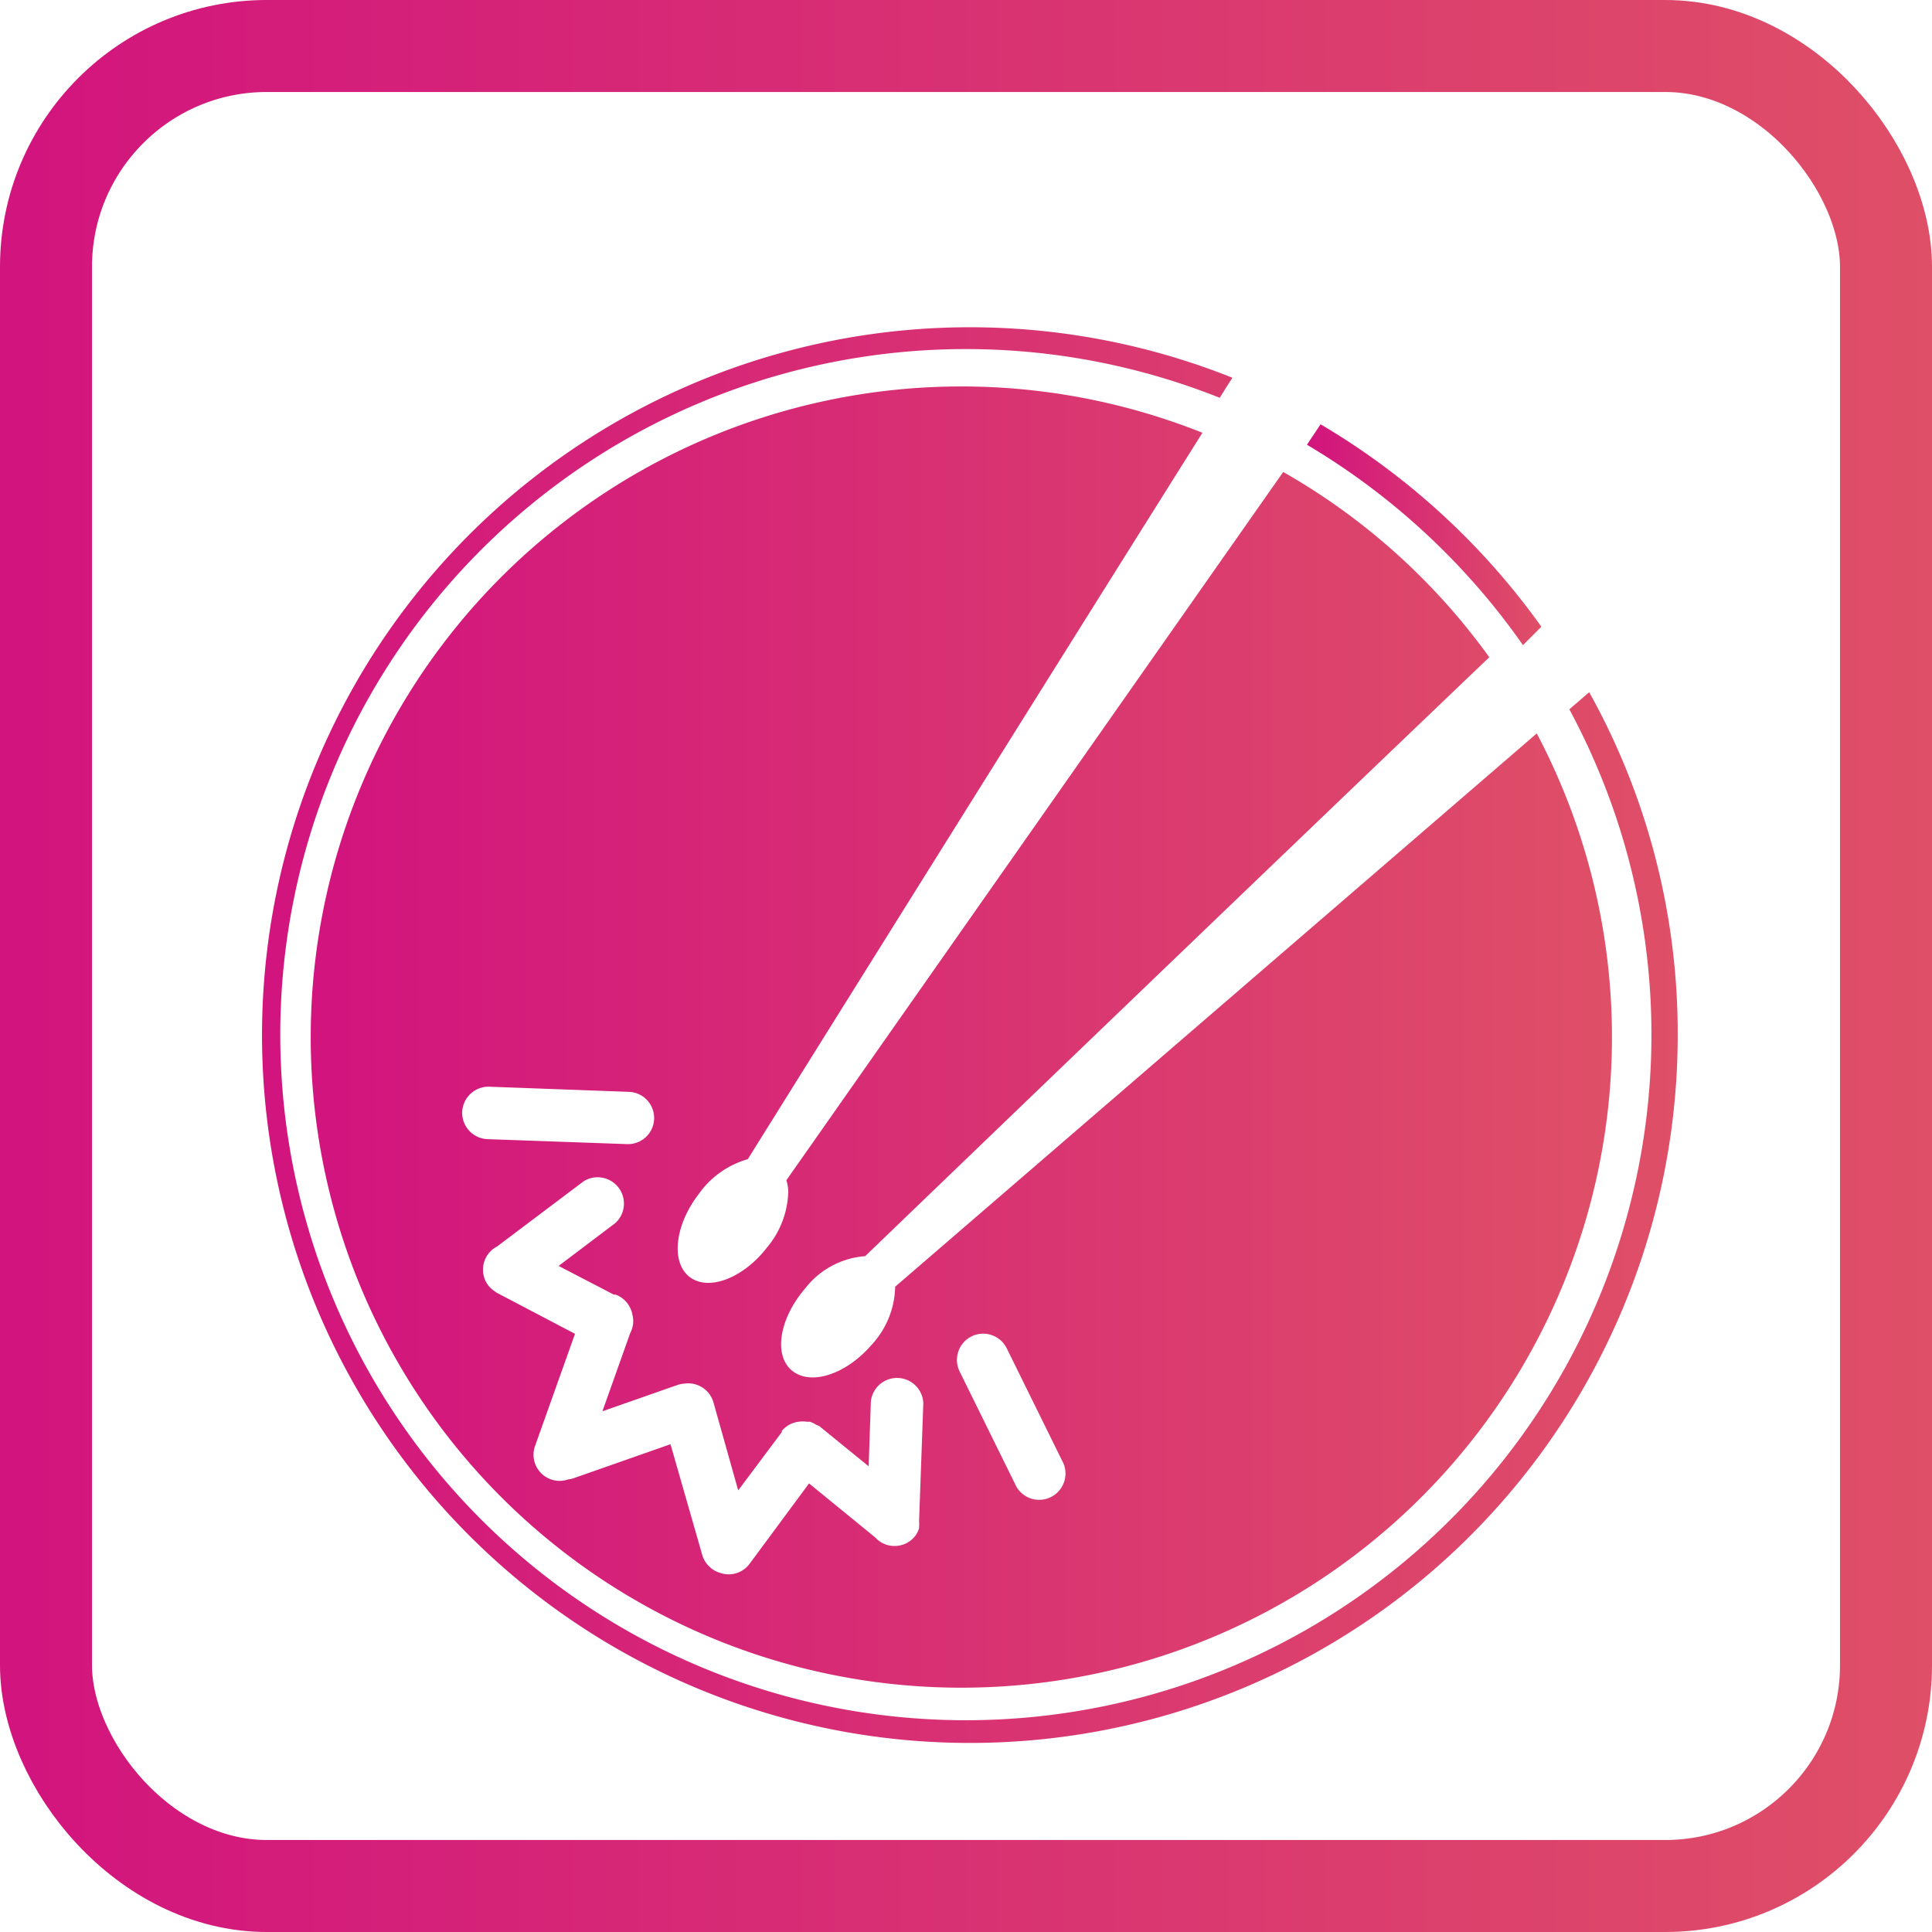 <svg id="snareDrum1" xmlns="http://www.w3.org/2000/svg" xmlns:xlink="http://www.w3.org/1999/xlink" viewBox="0 0 105 105"><defs><style>.cls-1{fill:url(#linear-gradient);}.cls-2{fill:url(#linear-gradient-2);}.cls-3{fill:url(#linear-gradient-3);}.cls-4,.cls-5{fill:none;}.cls-4{stroke-miterlimit:10;stroke-width:5px;stroke:url(#linear-gradient-4);}</style><linearGradient id="linear-gradient" x1="17.27" y1="56.43" x2="87.6" y2="56.43" gradientUnits="userSpaceOnUse"><stop offset="0" stop-color="#d2147e"/><stop offset="1" stop-color="#df4f67"/></linearGradient><linearGradient id="linear-gradient-2" x1="71.06" y1="29.07" x2="83.75" y2="29.07" xlink:href="#linear-gradient"/><linearGradient id="linear-gradient-3" x1="13.79" y1="56.22" x2="91.16" y2="56.22" xlink:href="#linear-gradient"/><linearGradient id="linear-gradient-4" x1="0" y1="52.5" x2="105" y2="52.5" xlink:href="#linear-gradient"/></defs><g id="snareDrum"><path class="cls-1" d="M47,68.27c2.15-2.07,21.54-20.73,33.92-32.55A35.35,35.35,0,0,0,69.72,25.65l-27,38.49a2.6,2.6,0,0,1,.1.58,4.89,4.89,0,0,1-1.14,3.06c-1.3,1.69-3.19,2.41-4.22,1.62s-.81-2.81.49-4.5A4.9,4.9,0,0,1,40.62,63c2.25-3.61,15.87-25.42,24.71-39.48A35.36,35.36,0,1,0,83.5,39.86L48.63,69.93a4.77,4.77,0,0,1-1.3,3.18C45.93,74.72,44,75.33,43,74.47s-.64-2.85.75-4.46A4.55,4.55,0,0,1,47,68.27ZM25.1,60.43a1.43,1.43,0,0,1,1.47-1.37l7.59.28a1.42,1.42,0,1,1-.1,2.84l-7.59-.27A1.43,1.43,0,0,1,25.1,60.43Zm27.68,12.2h0a1.43,1.43,0,0,1,1.91.64l3.09,6.27a1.43,1.43,0,0,1-2.56,1.26l-3.09-6.27A1.43,1.43,0,0,1,52.78,72.63Zm-10.31,5.2s0,0,0-.06a1.39,1.39,0,0,1,.9-.5h0a1.49,1.49,0,0,1,.47,0H44a1.44,1.44,0,0,1,.33.16l.17.07a0,0,0,0,0,0,0l0,0,2.69,2.19.12-3.53a1.43,1.43,0,0,1,2.85.1l-.23,6.42a1.57,1.57,0,0,1,0,.3l0,.08a1.42,1.42,0,0,1-.23.44h0l0,0a1.42,1.42,0,0,1-1.15.52,1.4,1.4,0,0,1-1-.46l-3.6-2.94L40.71,85a1.41,1.41,0,0,1-1.57.49,1.44,1.44,0,0,1-1-1l-1.72-6-5.27,1.85a1.27,1.27,0,0,1-.28.06,1.41,1.41,0,0,1-.95,0h0a1.42,1.42,0,0,1-.86-1.82l2.17-6.09L27,70.27h0a.47.47,0,0,1-.09-.06,1.64,1.64,0,0,1-.37-.32h0A1.42,1.42,0,0,1,27,67.74l4.7-3.54a1.43,1.43,0,0,1,1.71,2.28L30.34,68.8l3,1.56.1,0a1.44,1.44,0,0,1,.91,1.09,1.37,1.37,0,0,1-.12,1l0,0-1.51,4.25,4.08-1.43a1.36,1.36,0,0,1,.35-.07,1.43,1.43,0,0,1,1.6,1L40.1,81Z" transform="translate(0.02)"/><path class="cls-2" d="M82.75,35.06l1-1a39.22,39.22,0,0,0-12-11l-.74,1.11A38,38,0,0,1,82.75,35.06Z" transform="translate(0.02)"/><path class="cls-3" d="M86.35,37.62l-1.08.93a37.26,37.26,0,1,1-19-16.93c.23-.37.46-.74.69-1.09A38.47,38.47,0,1,0,91.16,56.22,38.11,38.11,0,0,0,86.35,37.62Z" transform="translate(0.02)"/></g><rect id="border" class="cls-4" x="2.5" y="2.5" width="100" height="100" rx="12"/><g id="noise"><path id="noiseBottom" class="cls-5" d="M52.78,72.63h0a1.43,1.43,0,0,1,1.91.64l3.09,6.27a1.43,1.43,0,0,1-2.56,1.26l-3.09-6.27A1.43,1.43,0,0,1,52.78,72.63Z" transform="translate(0.02)"/><path id="noiseMiddle" class="cls-5" d="M42.47,77.83s0,0,0-.06a1.39,1.39,0,0,1,.9-.5h0a1.49,1.49,0,0,1,.47,0H44a1.44,1.44,0,0,1,.33.16l.17.07a0,0,0,0,0,0,0l0,0,2.69,2.19.12-3.53a1.43,1.43,0,0,1,2.85.1l-.23,6.42a1.57,1.57,0,0,1,0,.3l0,.08a1.42,1.42,0,0,1-.23.44h0l0,0a1.42,1.42,0,0,1-1.15.52,1.4,1.4,0,0,1-1-.46l-3.6-2.94L40.71,85a1.41,1.41,0,0,1-1.57.49,1.44,1.44,0,0,1-1-1l-1.72-6-5.27,1.85a1.27,1.27,0,0,1-.28.06,1.41,1.41,0,0,1-.95,0h0a1.42,1.42,0,0,1-.86-1.82l2.17-6.09L27,70.27h0a.47.47,0,0,1-.09-.06,1.64,1.64,0,0,1-.37-.32h0A1.42,1.42,0,0,1,27,67.74l4.7-3.54a1.43,1.43,0,0,1,1.71,2.28L30.34,68.8l3,1.56.1,0a1.44,1.44,0,0,1,.91,1.09,1.37,1.37,0,0,1-.12,1l0,0-1.51,4.25,4.08-1.43a1.36,1.36,0,0,1,.35-.07,1.43,1.43,0,0,1,1.6,1L40.1,81Z" transform="translate(0.02)"/><path id="noiseTop" class="cls-5" d="M25.1,60.43a1.43,1.43,0,0,1,1.47-1.37l7.59.28a1.42,1.42,0,1,1-.1,2.84l-7.59-.27A1.43,1.43,0,0,1,25.1,60.43Z" transform="translate(0.02)"/></g></svg>
